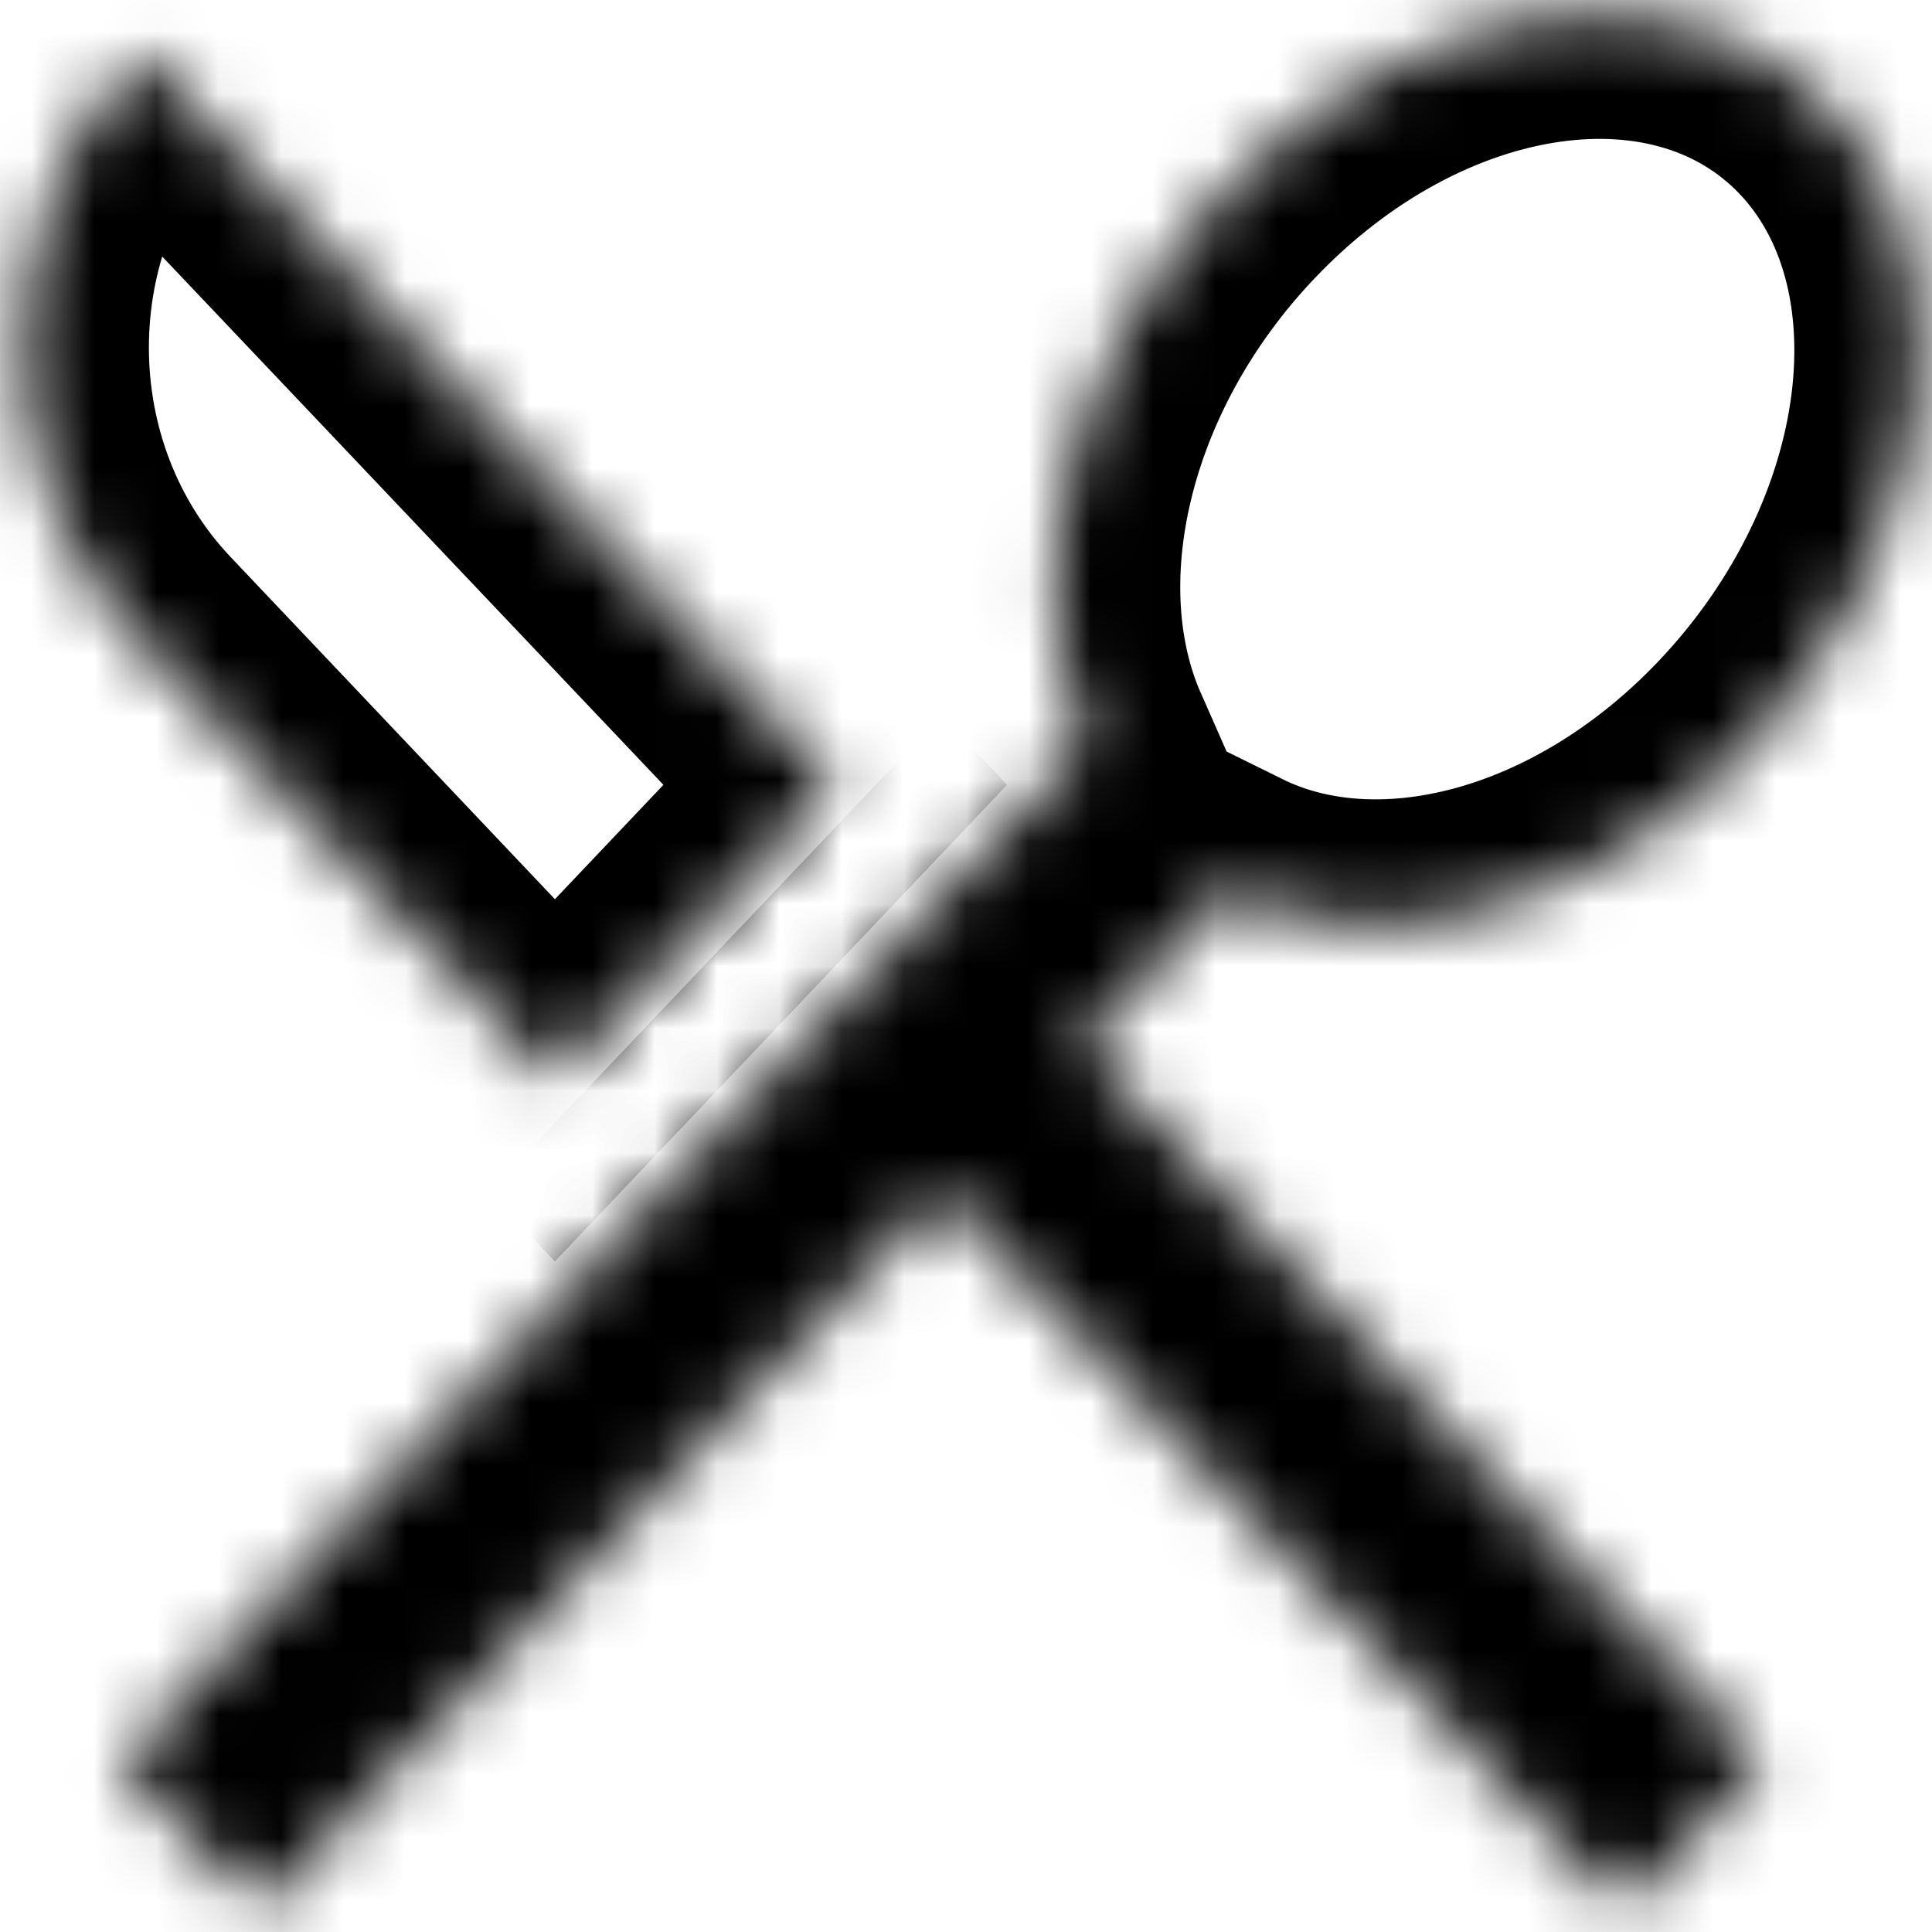 ﻿<?xml version="1.0" encoding="utf-8"?>
<svg version="1.1" xmlns:xlink="http://www.w3.org/1999/xlink" width="31px" height="31px" xmlns="http://www.w3.org/2000/svg">
  <defs>
    <mask fill="white" id="clip509">
      <path d="M 2.249 10.314  L 8.903 17.335  L 13.402 12.593  L 2.249 0.838  C -0.231 3.452  -0.231 7.7  2.249 10.314  Z M 17.352 16.757  L 19.689 14.294  C 22.113 15.492  25.539 14.645  28.067 11.981  C 31.111 8.772  31.692 4.189  29.363 1.734  C 27.026 -0.721  22.67 -0.109  19.633 3.1  C 17.106 5.764  16.311 9.375  17.439 11.931  C 13.902 15.651  1.916 28.285  1.916 28.285  L 4.165 30.656  L 15.103 19.128  L 26.04 30.656  L 28.289 28.285  L 17.352 16.757  Z " fill-rule="evenodd" />
    </mask>
  </defs>
  <g transform="matrix(1 0 0 1 -143 -610 )">
    <path d="M 2.249 10.314  L 8.903 17.335  L 13.402 12.593  L 2.249 0.838  C -0.231 3.452  -0.231 7.7  2.249 10.314  Z M 17.352 16.757  L 19.689 14.294  C 22.113 15.492  25.539 14.645  28.067 11.981  C 31.111 8.772  31.692 4.189  29.363 1.734  C 27.026 -0.721  22.67 -0.109  19.633 3.1  C 17.106 5.764  16.311 9.375  17.439 11.931  C 13.902 15.651  1.916 28.285  1.916 28.285  L 4.165 30.656  L 15.103 19.128  L 26.04 30.656  L 28.289 28.285  L 17.352 16.757  Z " fill-rule="nonzero" fill="#ffffff" stroke="none" fill-opacity="0" transform="matrix(1 0 0 1 143 610 )" />
    <path d="M 2.249 10.314  L 8.903 17.335  L 13.402 12.593  L 2.249 0.838  C -0.231 3.452  -0.231 7.7  2.249 10.314  Z " stroke-width="4" stroke="#000000" fill="none" transform="matrix(1 0 0 1 143 610 )" mask="url(#clip509)" />
    <path d="M 17.352 16.757  L 19.689 14.294  C 22.113 15.492  25.539 14.645  28.067 11.981  C 31.111 8.772  31.692 4.189  29.363 1.734  C 27.026 -0.721  22.67 -0.109  19.633 3.1  C 17.106 5.764  16.311 9.375  17.439 11.931  C 13.902 15.651  1.916 28.285  1.916 28.285  L 4.165 30.656  L 15.103 19.128  L 26.04 30.656  L 28.289 28.285  L 17.352 16.757  Z " stroke-width="4" stroke="#000000" fill="none" transform="matrix(1 0 0 1 143 610 )" mask="url(#clip509)" />
  </g>
</svg>